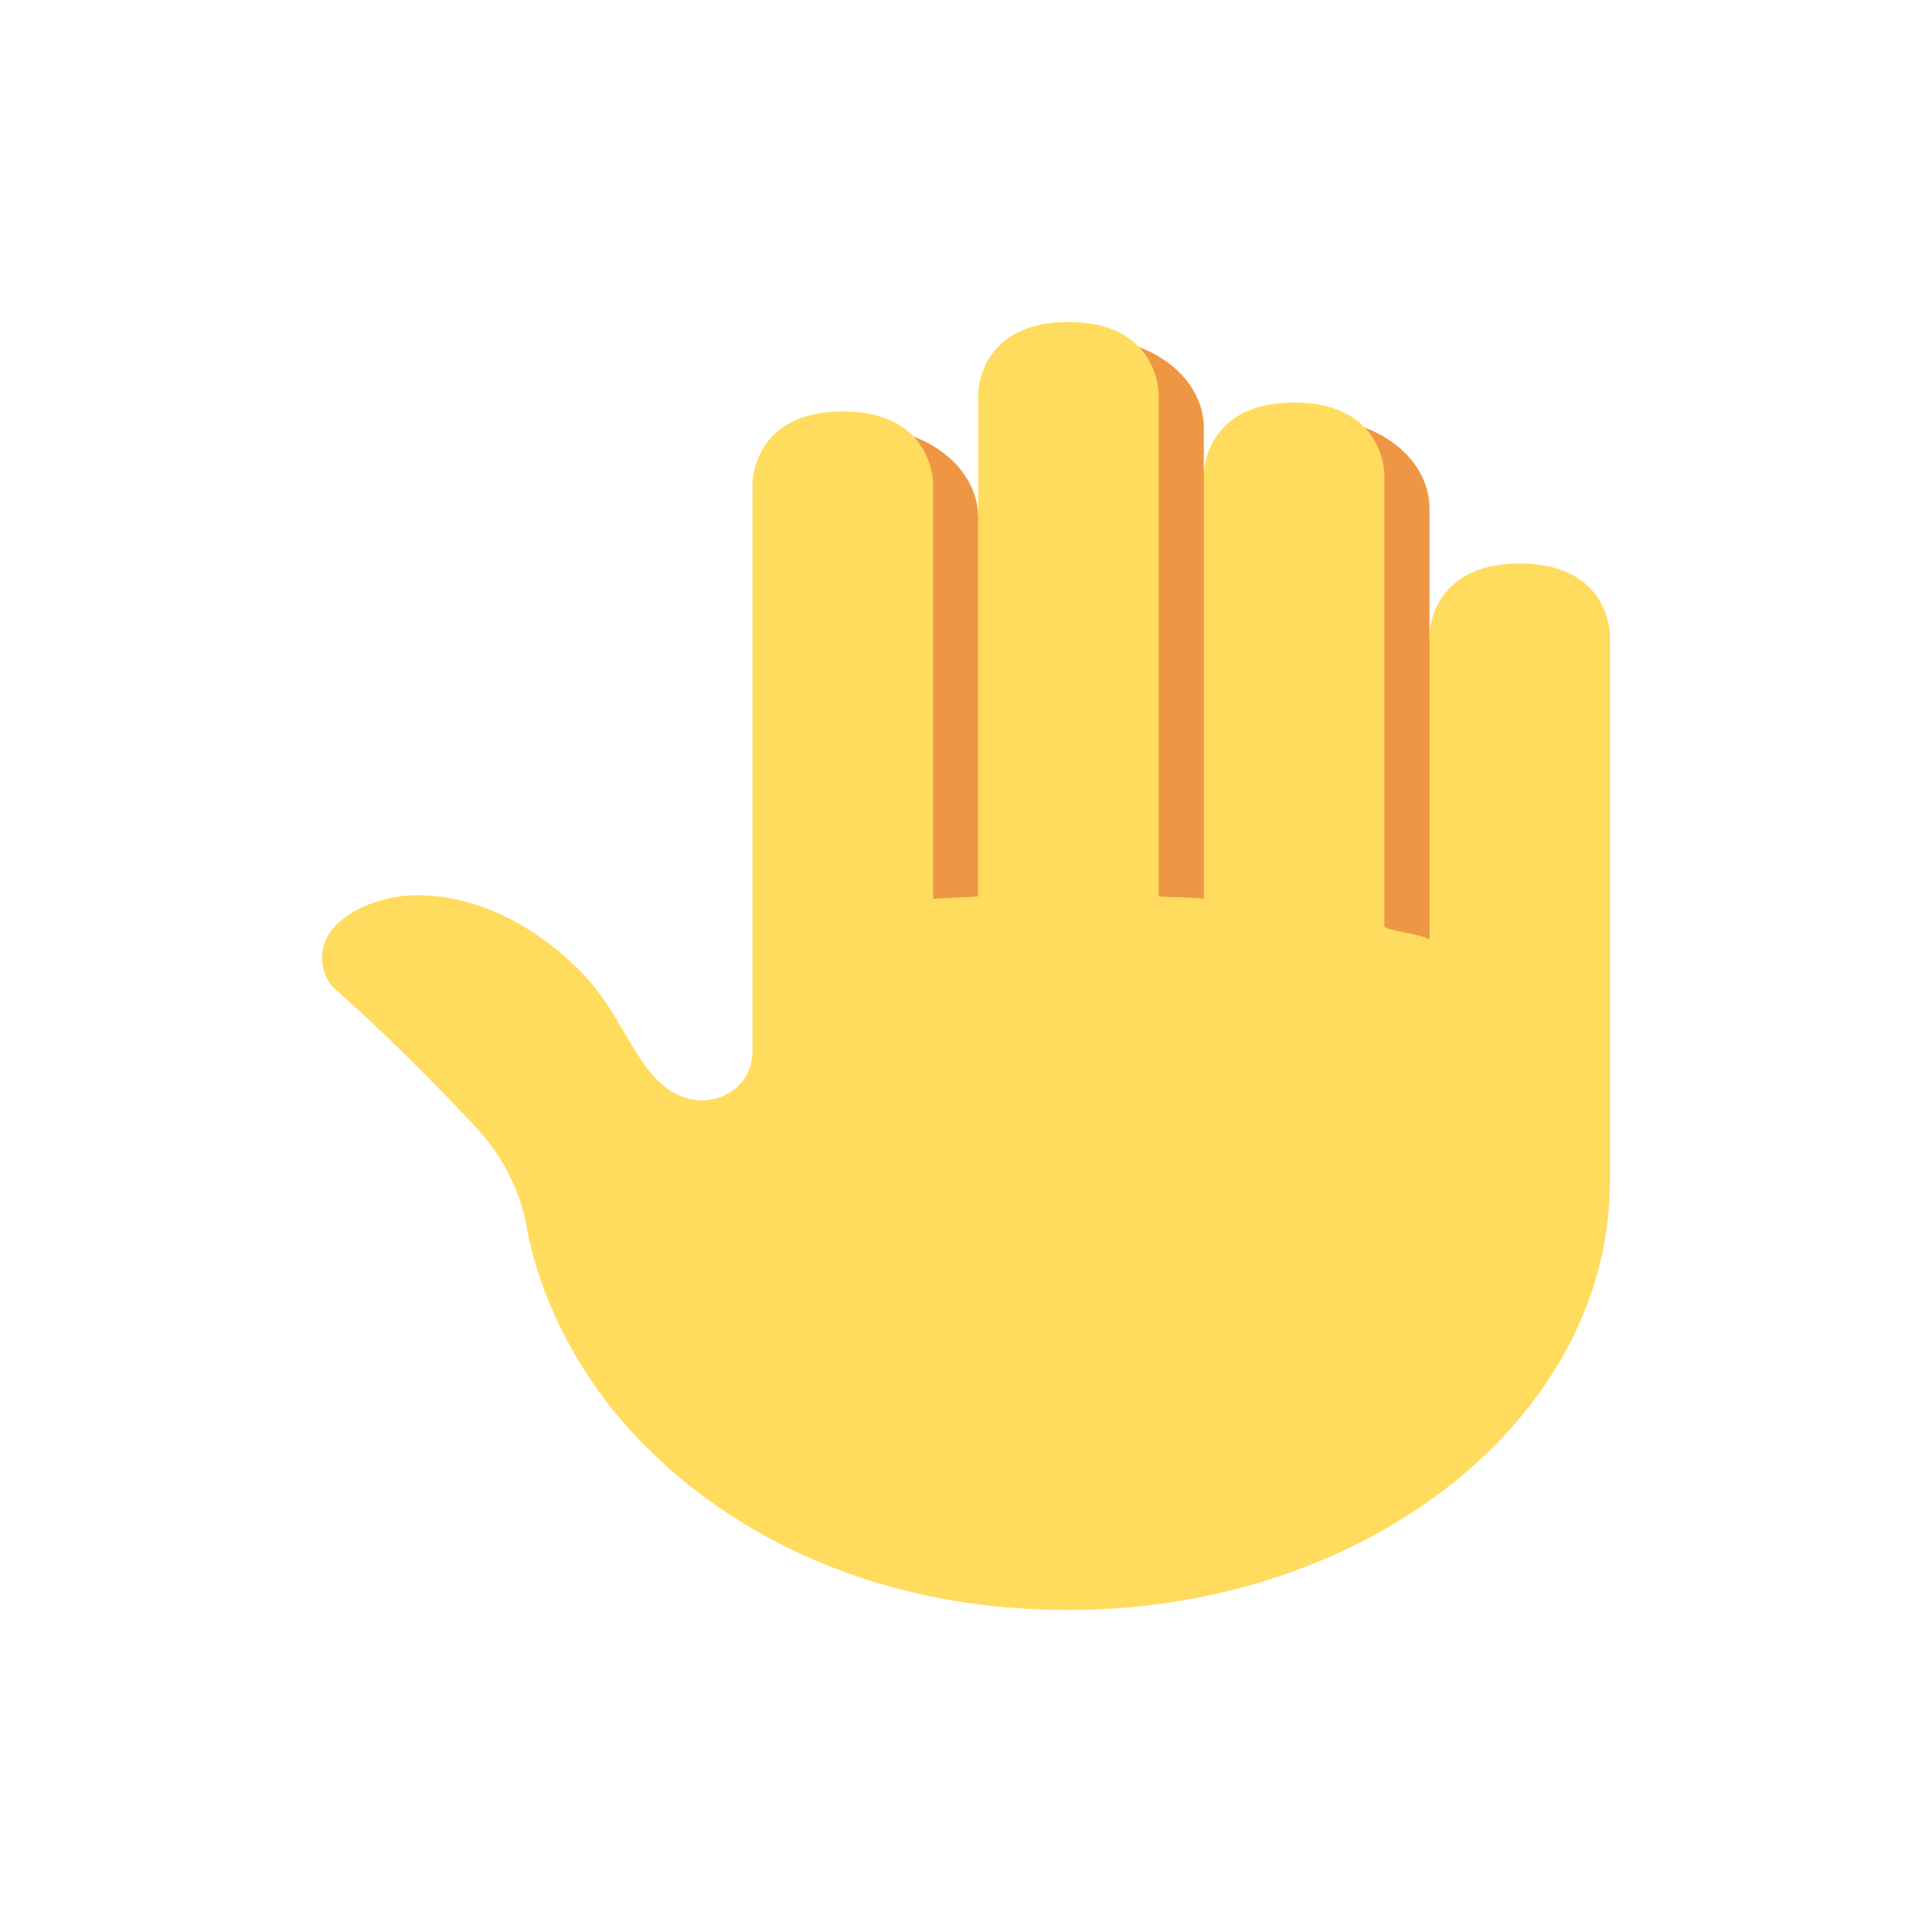 <svg width="30" height="30" viewBox="0 0 30 30" fill="none" xmlns="http://www.w3.org/2000/svg">
<path d="M13.437 6.647C14.405 6.647 15.189 7.269 15.189 8.036V8.039L16.941 5.258C17.909 5.258 18.693 5.88 18.693 6.647V7.361L20.445 6.508C21.413 6.508 22.197 7.13 22.197 7.897V9.861L22.898 15H13.408L13.437 6.647Z" fill="#EF9645"/>
<path d="M5.817 14.011C6.784 13.671 8.167 14.126 9.145 15.226C9.788 15.948 9.977 16.977 10.821 17.084C11.143 17.124 11.685 16.91 11.685 16.308V7.5C11.685 7.5 11.685 6.389 13.087 6.389C14.489 6.389 14.489 7.5 14.489 7.5V13.963C14.489 13.947 15.189 13.927 15.189 13.917V6.111C15.189 6.111 15.189 5 16.591 5C17.992 5 17.992 6.111 17.992 6.111V13.918C17.992 13.928 18.693 13.941 18.693 13.957V7.361C18.693 7.361 18.693 6.25 20.095 6.25C21.496 6.25 21.496 7.361 21.496 7.361V14.382C21.496 14.448 22.197 14.522 22.197 14.603V9.861C22.197 9.861 22.197 8.75 23.599 8.75C25 8.75 25 9.861 25 9.861V18.333C25 22.015 21.235 25 16.591 25C13.245 25 10.943 23.557 9.656 22.06C8.565 20.791 8.249 19.473 8.182 19.074C8.182 19.074 8.095 18.253 7.372 17.483C6.342 16.389 5.62 15.729 5.182 15.335C4.96 15.136 4.744 14.387 5.817 14.011Z" fill="#FFDC5D"/>
</svg>

